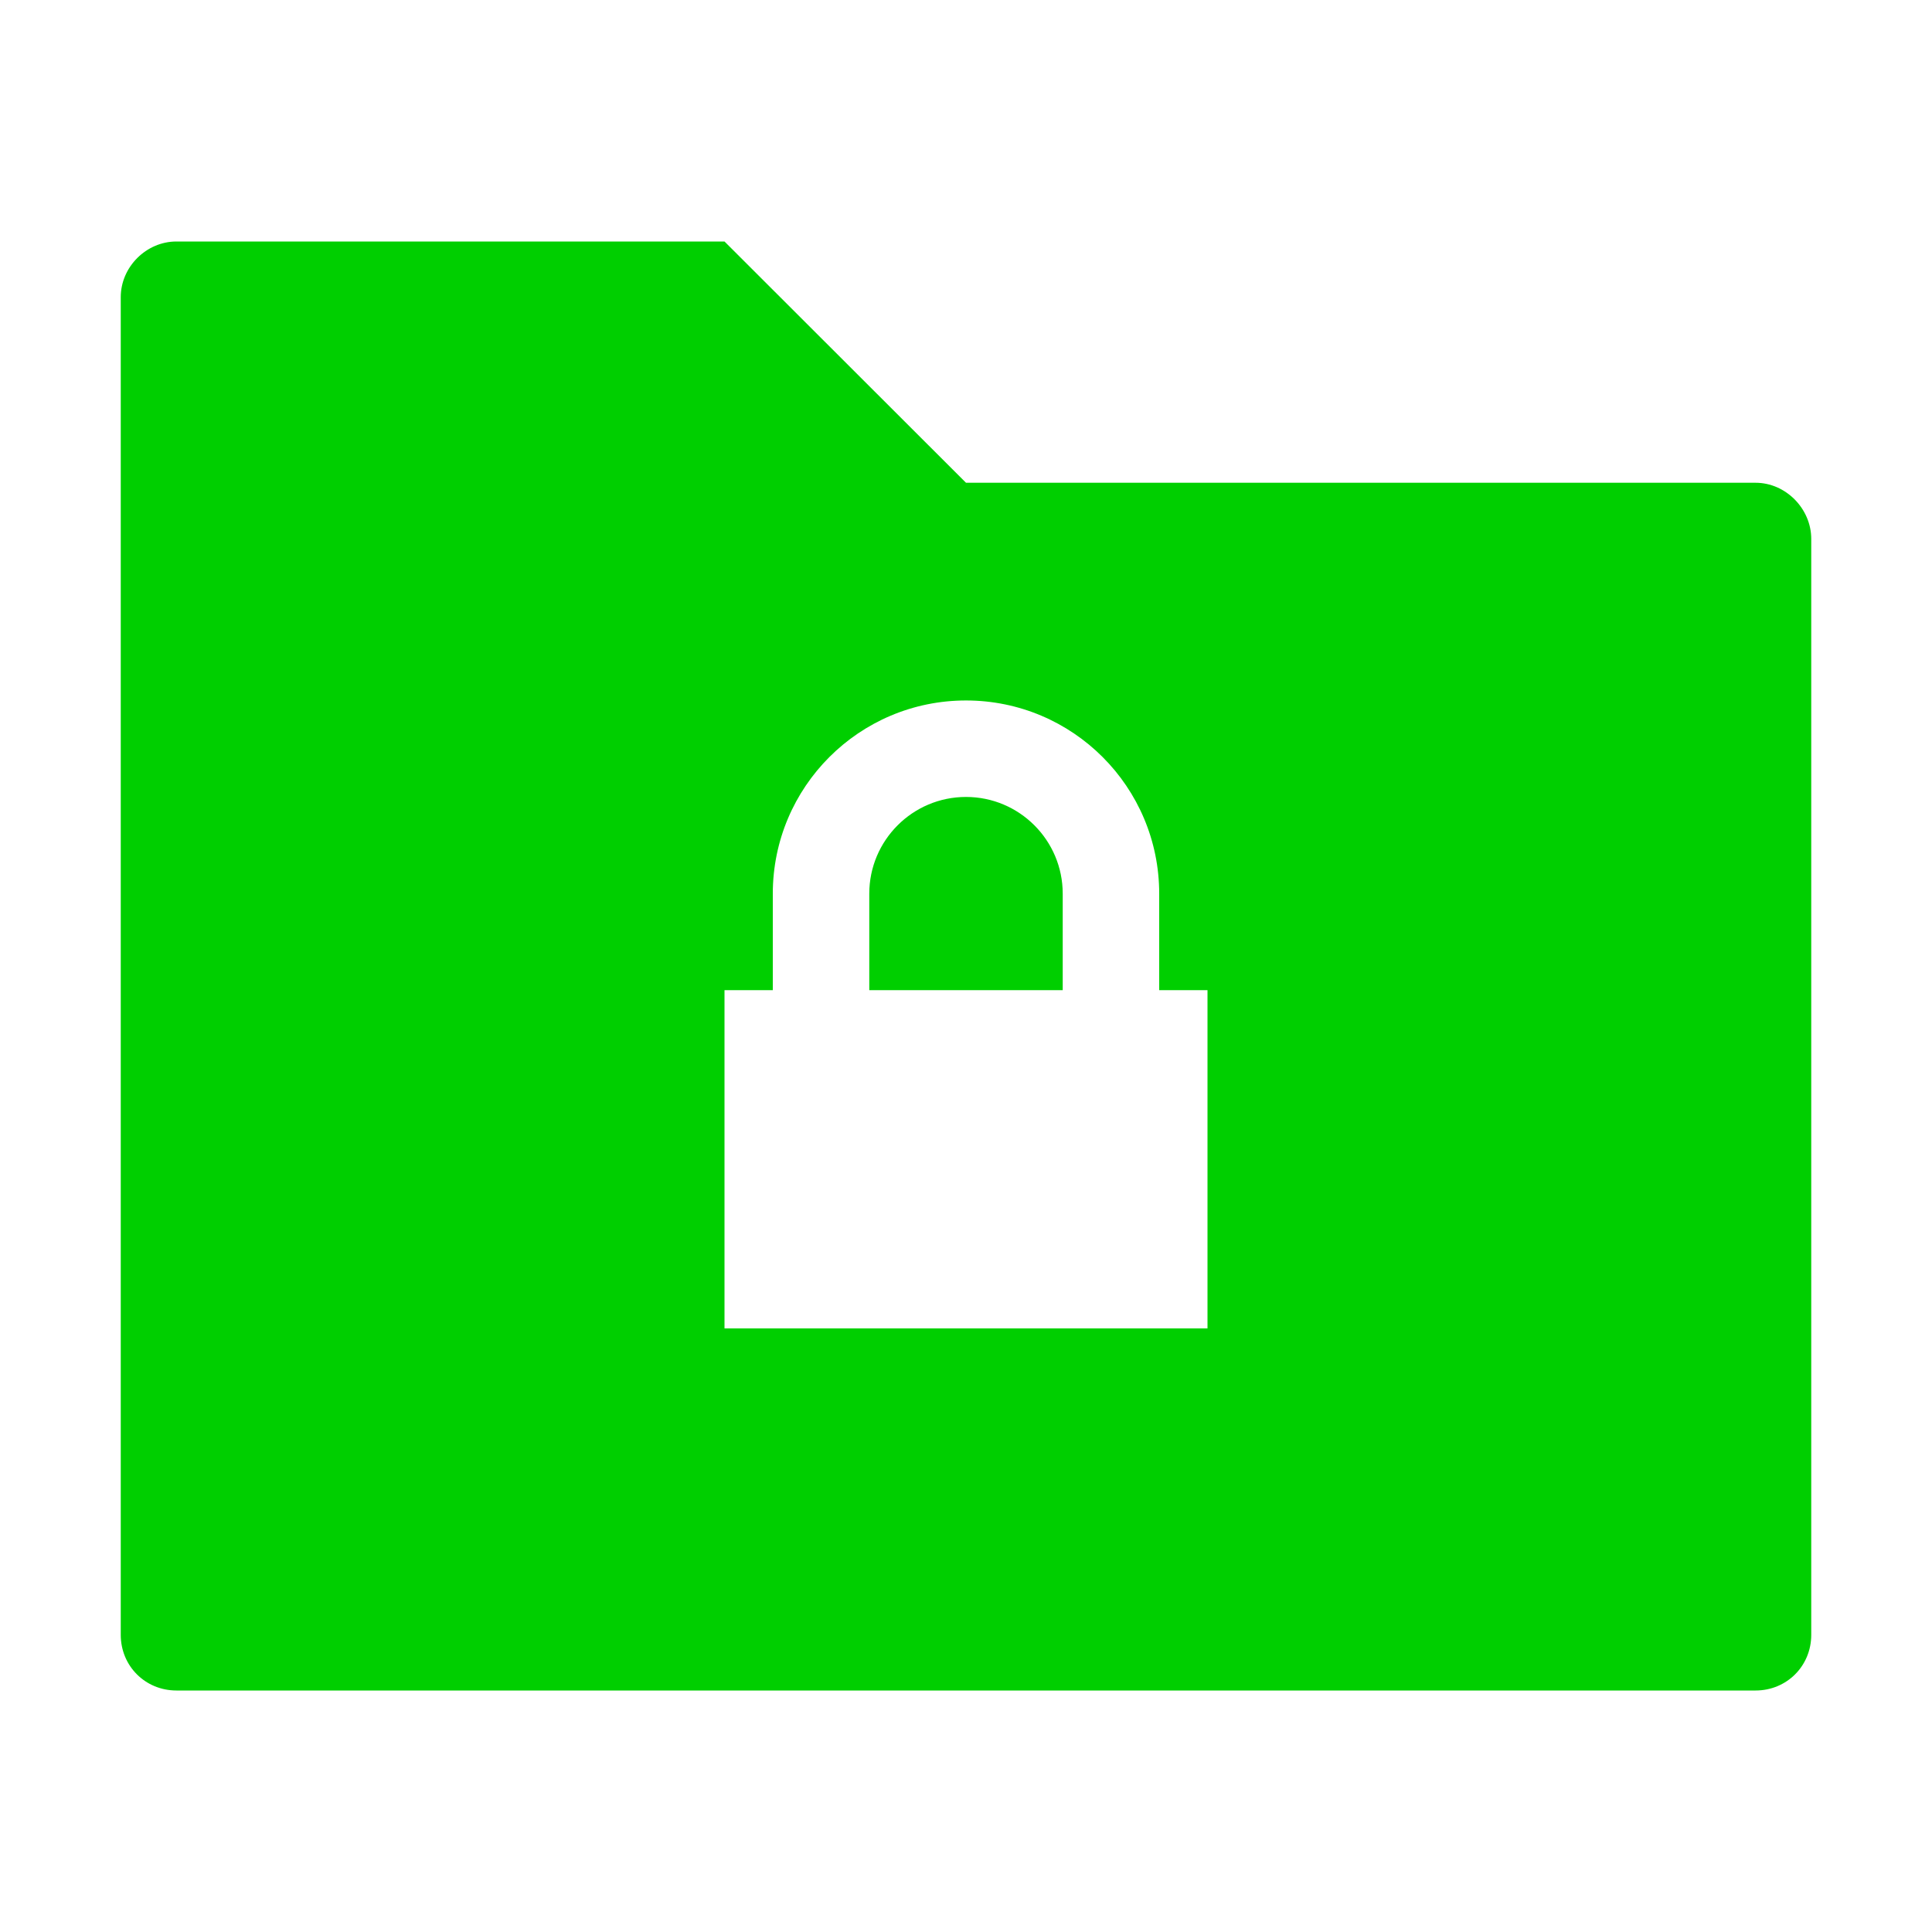 <svg xmlns="http://www.w3.org/2000/svg" height="16" width="16" version="1"><path fill-rule="evenodd" fill="#00cf00" d="m1.461 2c-0.25 0-0.461 0.211-0.461 0.461v11.078c0 0.258 0.203 0.461 0.461 0.461h13.078c0.258 0 0.461-0.203 0.461-0.461v-9.076c0-0.25-0.211-0.465-0.461-0.465h-6.539l-2-1.998h-4.539zm6.539 3.801c0.884 0 1.6 0.716 1.6 1.6v0.799h0.4v2.801h-4v-2.801h0.4v-0.799c0-0.884 0.716-1.6 1.6-1.6zm0 0.799c-0.442 0-0.801 0.359-0.801 0.801v0.799h1.602v-0.799c0-0.442-0.359-0.801-0.801-0.801z"/></svg>
